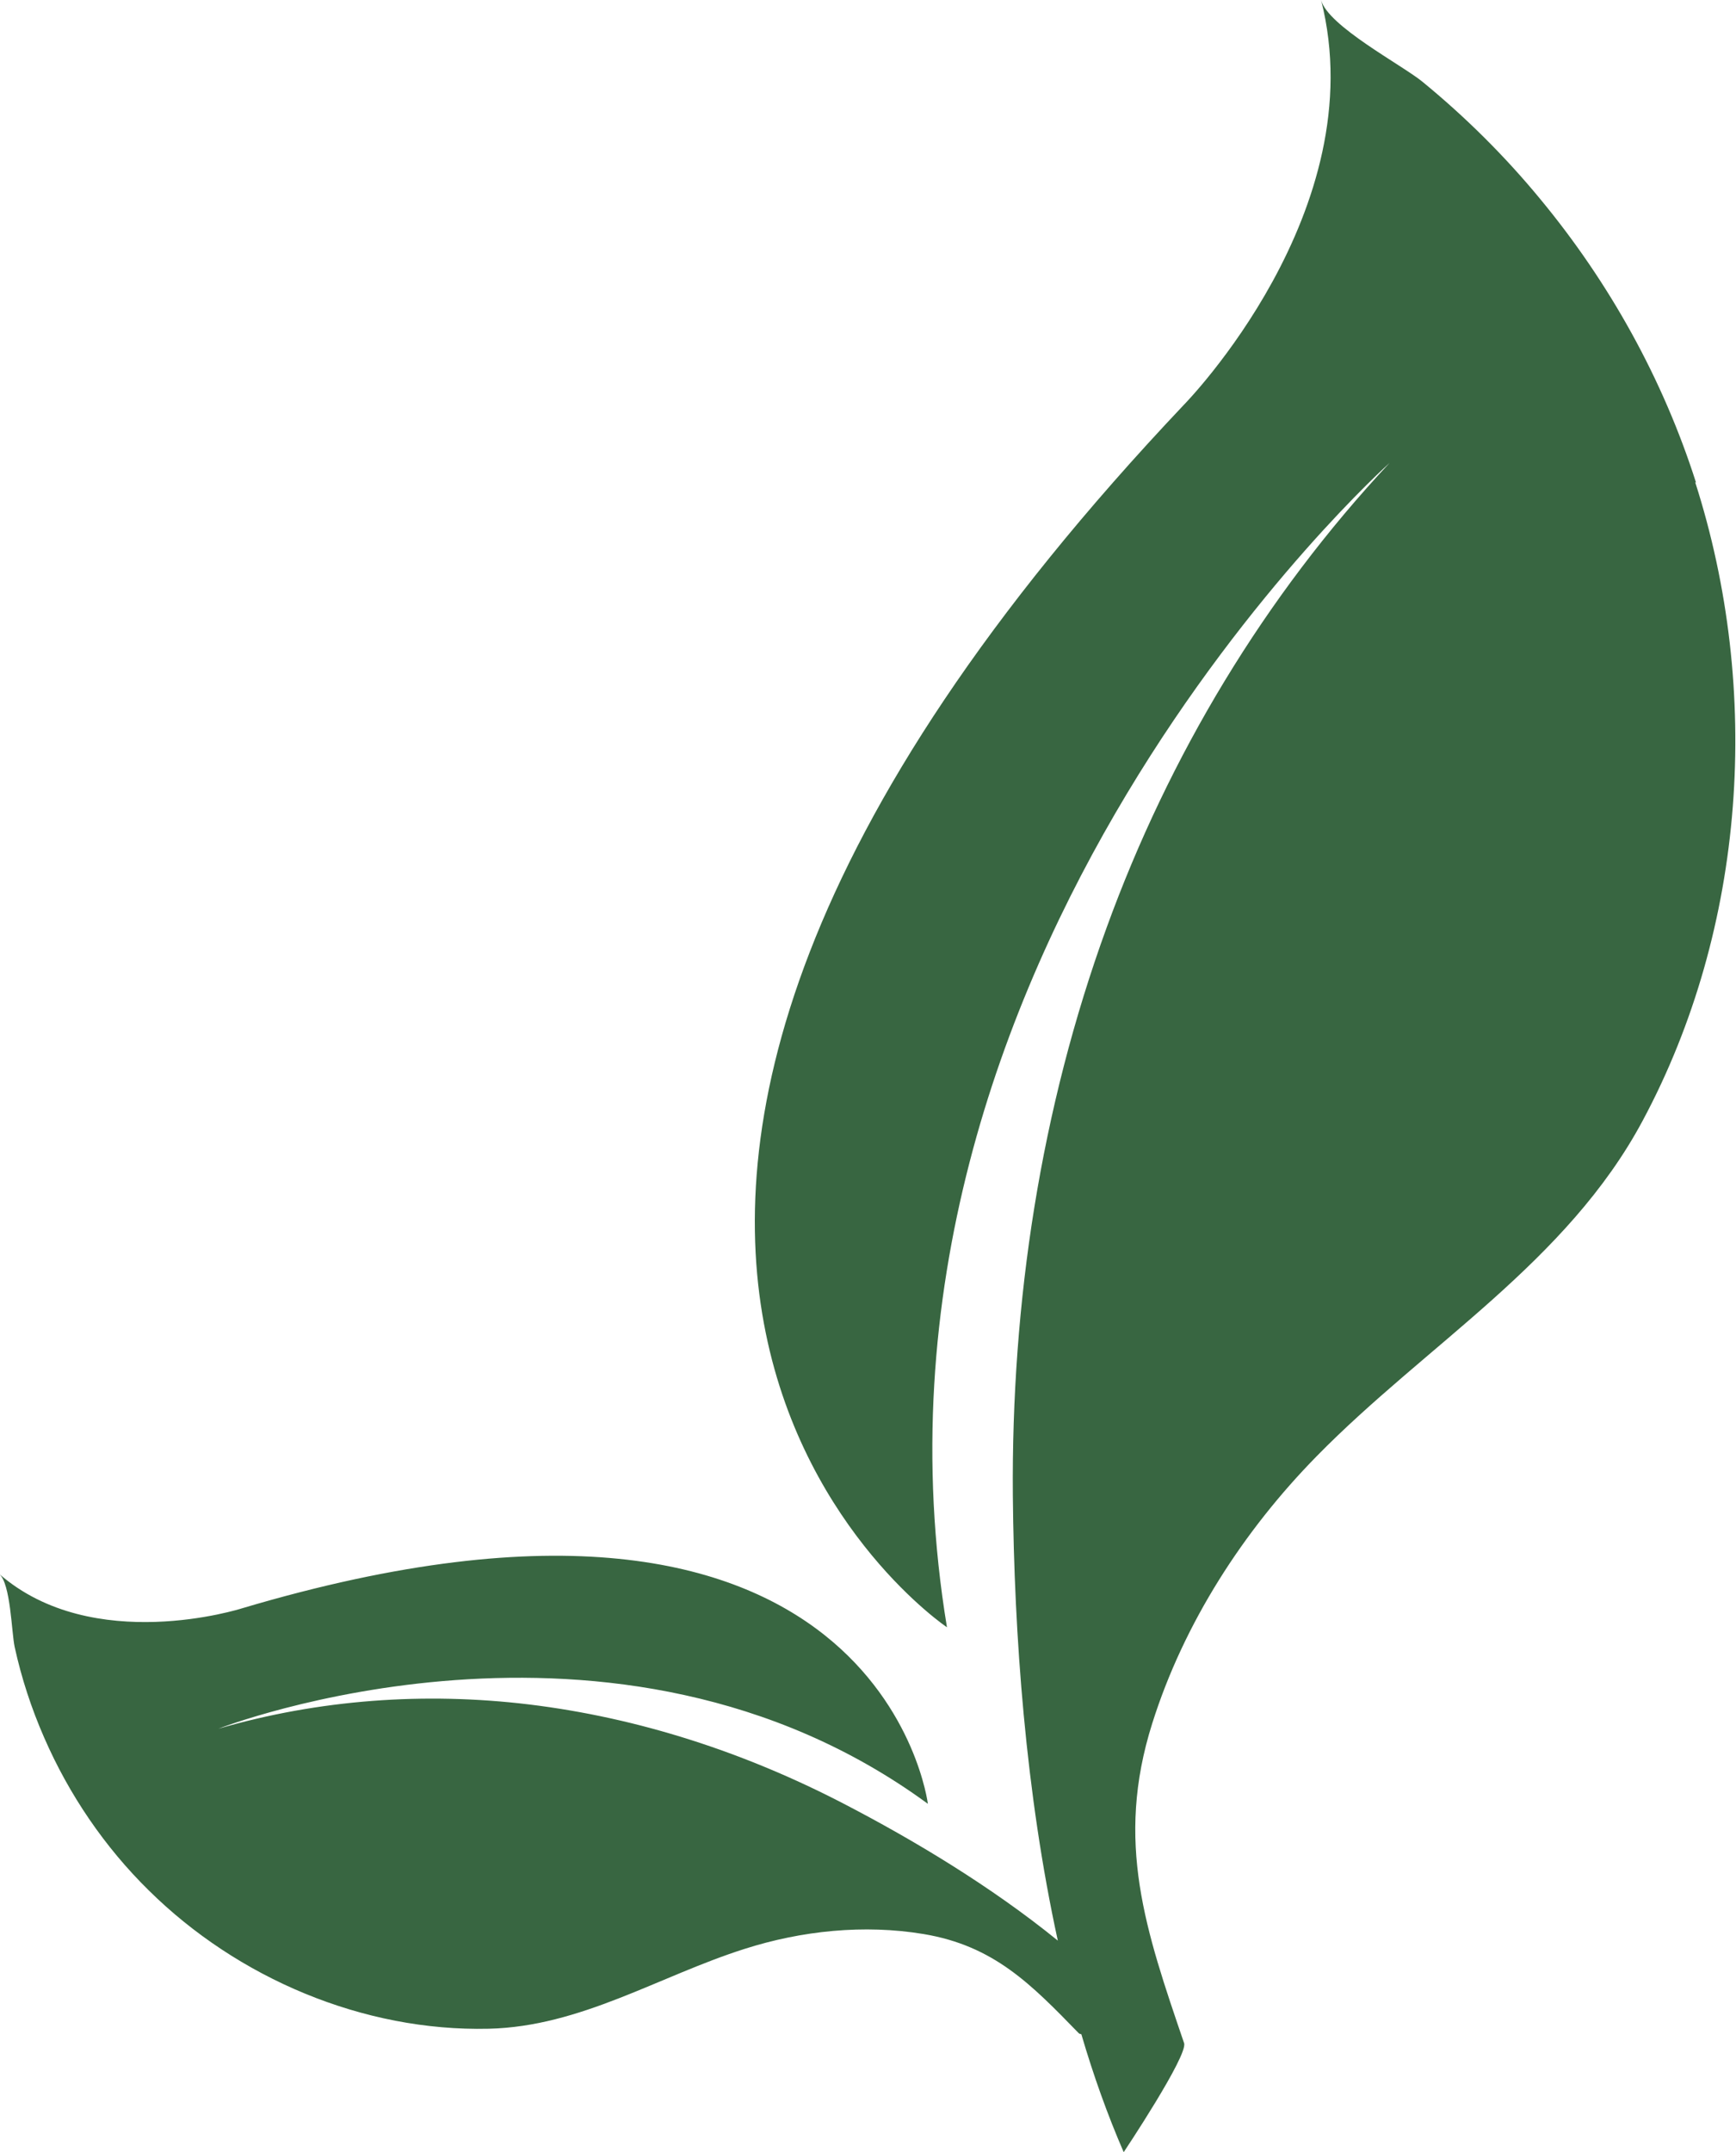 <?xml version="1.0" encoding="UTF-8"?>
<svg xmlns="http://www.w3.org/2000/svg" version="1.1" viewBox="0 0 664 822.9">
  <defs>
    <style>
      .cls-1 {
        fill: #386641;
      }
    </style>
  </defs>
  <!-- Generator: Adobe Illustrator 28.7.0, SVG Export Plug-In . SVG Version: 1.2.0 Build 136)  -->
  <g>
    <g id="Layer_2">
      <path class="cls-1" d="M648.7,184.5c-12.6-39.5-33.1-76.4-59.5-108.3-13.5-16.4-28.7-31.5-45.2-45-7.7-6.3-36.2-21.3-38.7-31.2,20.5,80.5-52.4,154.7-52.4,154.7-305.8,323-90.7,467.5-90.7,467.5-42.3-256.2,169.3-445.2,169.3-445.2-47.8,51.1-84.3,111.9-108.2,177.6-25.3,69.5-36.5,143.3-35.9,217.2.5,53.5,4.9,113.9,17.2,170.2-25.5-20.7-55-38.4-82-52.4-37.6-19.5-78.2-32.8-120.3-37.9-39.8-4.8-80.3-1.9-118.8,9.3,0,0,151.4-59.2,271.4,28.7,0,0-18.2-147.4-262.5-74.7,0,0-56.8,18.1-92.7-13.2,4.4,3.8,4.7,22.3,5.9,27.9,2.6,11.9,6.4,23.5,11.3,34.7,9.5,21.8,23.1,41.8,40,58.4,34,33.6,82,54,130,52.9,35.2-.8,65.1-20.1,97.8-30.5,21.9-7,45.8-9.5,68.6-5.7,26.9,4.5,41.1,19.2,59.3,37.9.2.2.5.3,1,.4,4.6,15.7,10,30.8,16.2,45.1,0,0,24.7-37,23.1-41.7-14.7-43.1-26.5-76.9-12.2-122.2,12.1-38.4,34.9-73.7,63-102.3,41.9-42.7,95.6-74,124.6-128.2,39.6-73.9,45.6-164.6,20.1-244.1h0Z"/>
    </g>
  </g>
</svg>